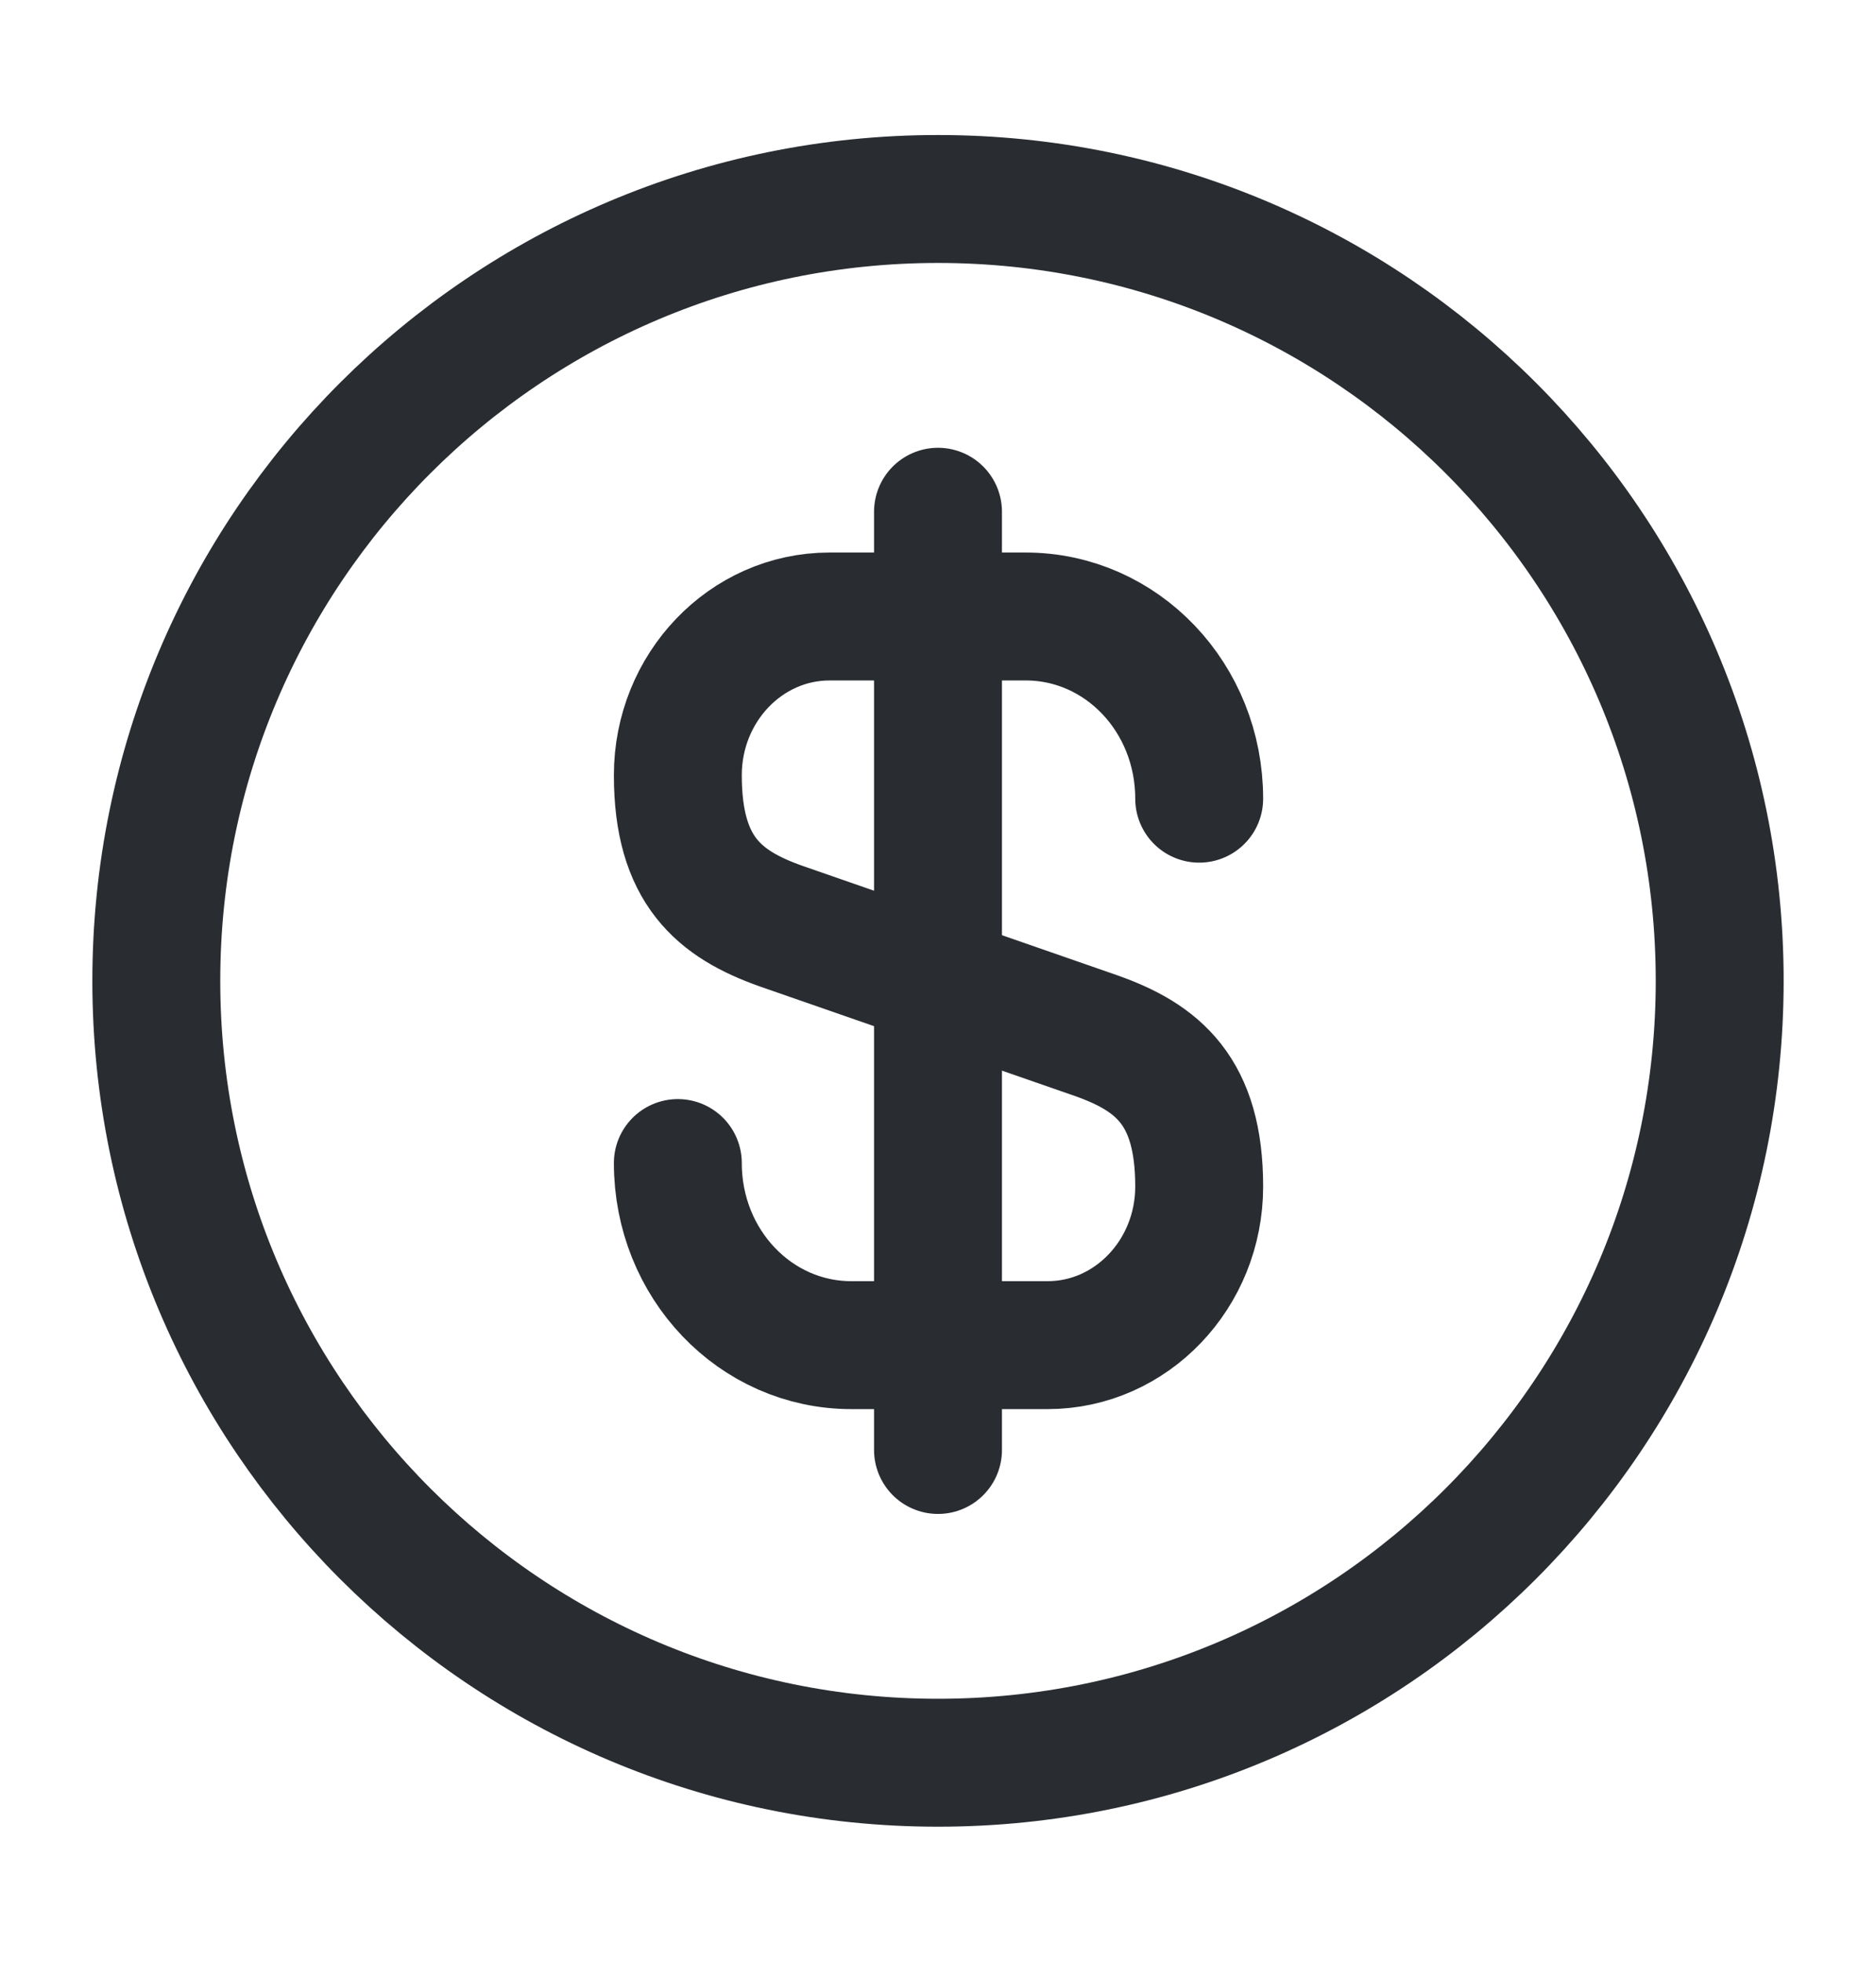 <svg width="22" height="23" viewBox="0 0 22 23" fill="none" xmlns="http://www.w3.org/2000/svg">
<path d="M7.949 13.636C7.949 14.818 8.857 15.771 9.984 15.771H12.285C13.266 15.771 14.063 14.937 14.063 13.911C14.063 12.792 13.578 12.398 12.853 12.142L9.159 10.858C8.435 10.601 7.949 10.207 7.949 9.089C7.949 8.062 8.747 7.228 9.728 7.228H12.028C13.156 7.228 14.063 8.182 14.063 9.364" stroke="#292D32" stroke-width="1.5" stroke-linecap="round" stroke-linejoin="round"/>
<path d="M11 6V17" stroke="#292D32" stroke-width="1.5" stroke-linecap="round" stroke-linejoin="round"/>
<path d="M11 20.667C16.063 20.667 20.167 16.563 20.167 11.5C20.167 6.437 16.063 2.333 11 2.333C5.938 2.333 1.833 6.437 1.833 11.5C1.833 16.563 5.938 20.667 11 20.667Z" stroke="#292D32" stroke-width="1.5" stroke-linecap="round" stroke-linejoin="round"/>
</svg>
